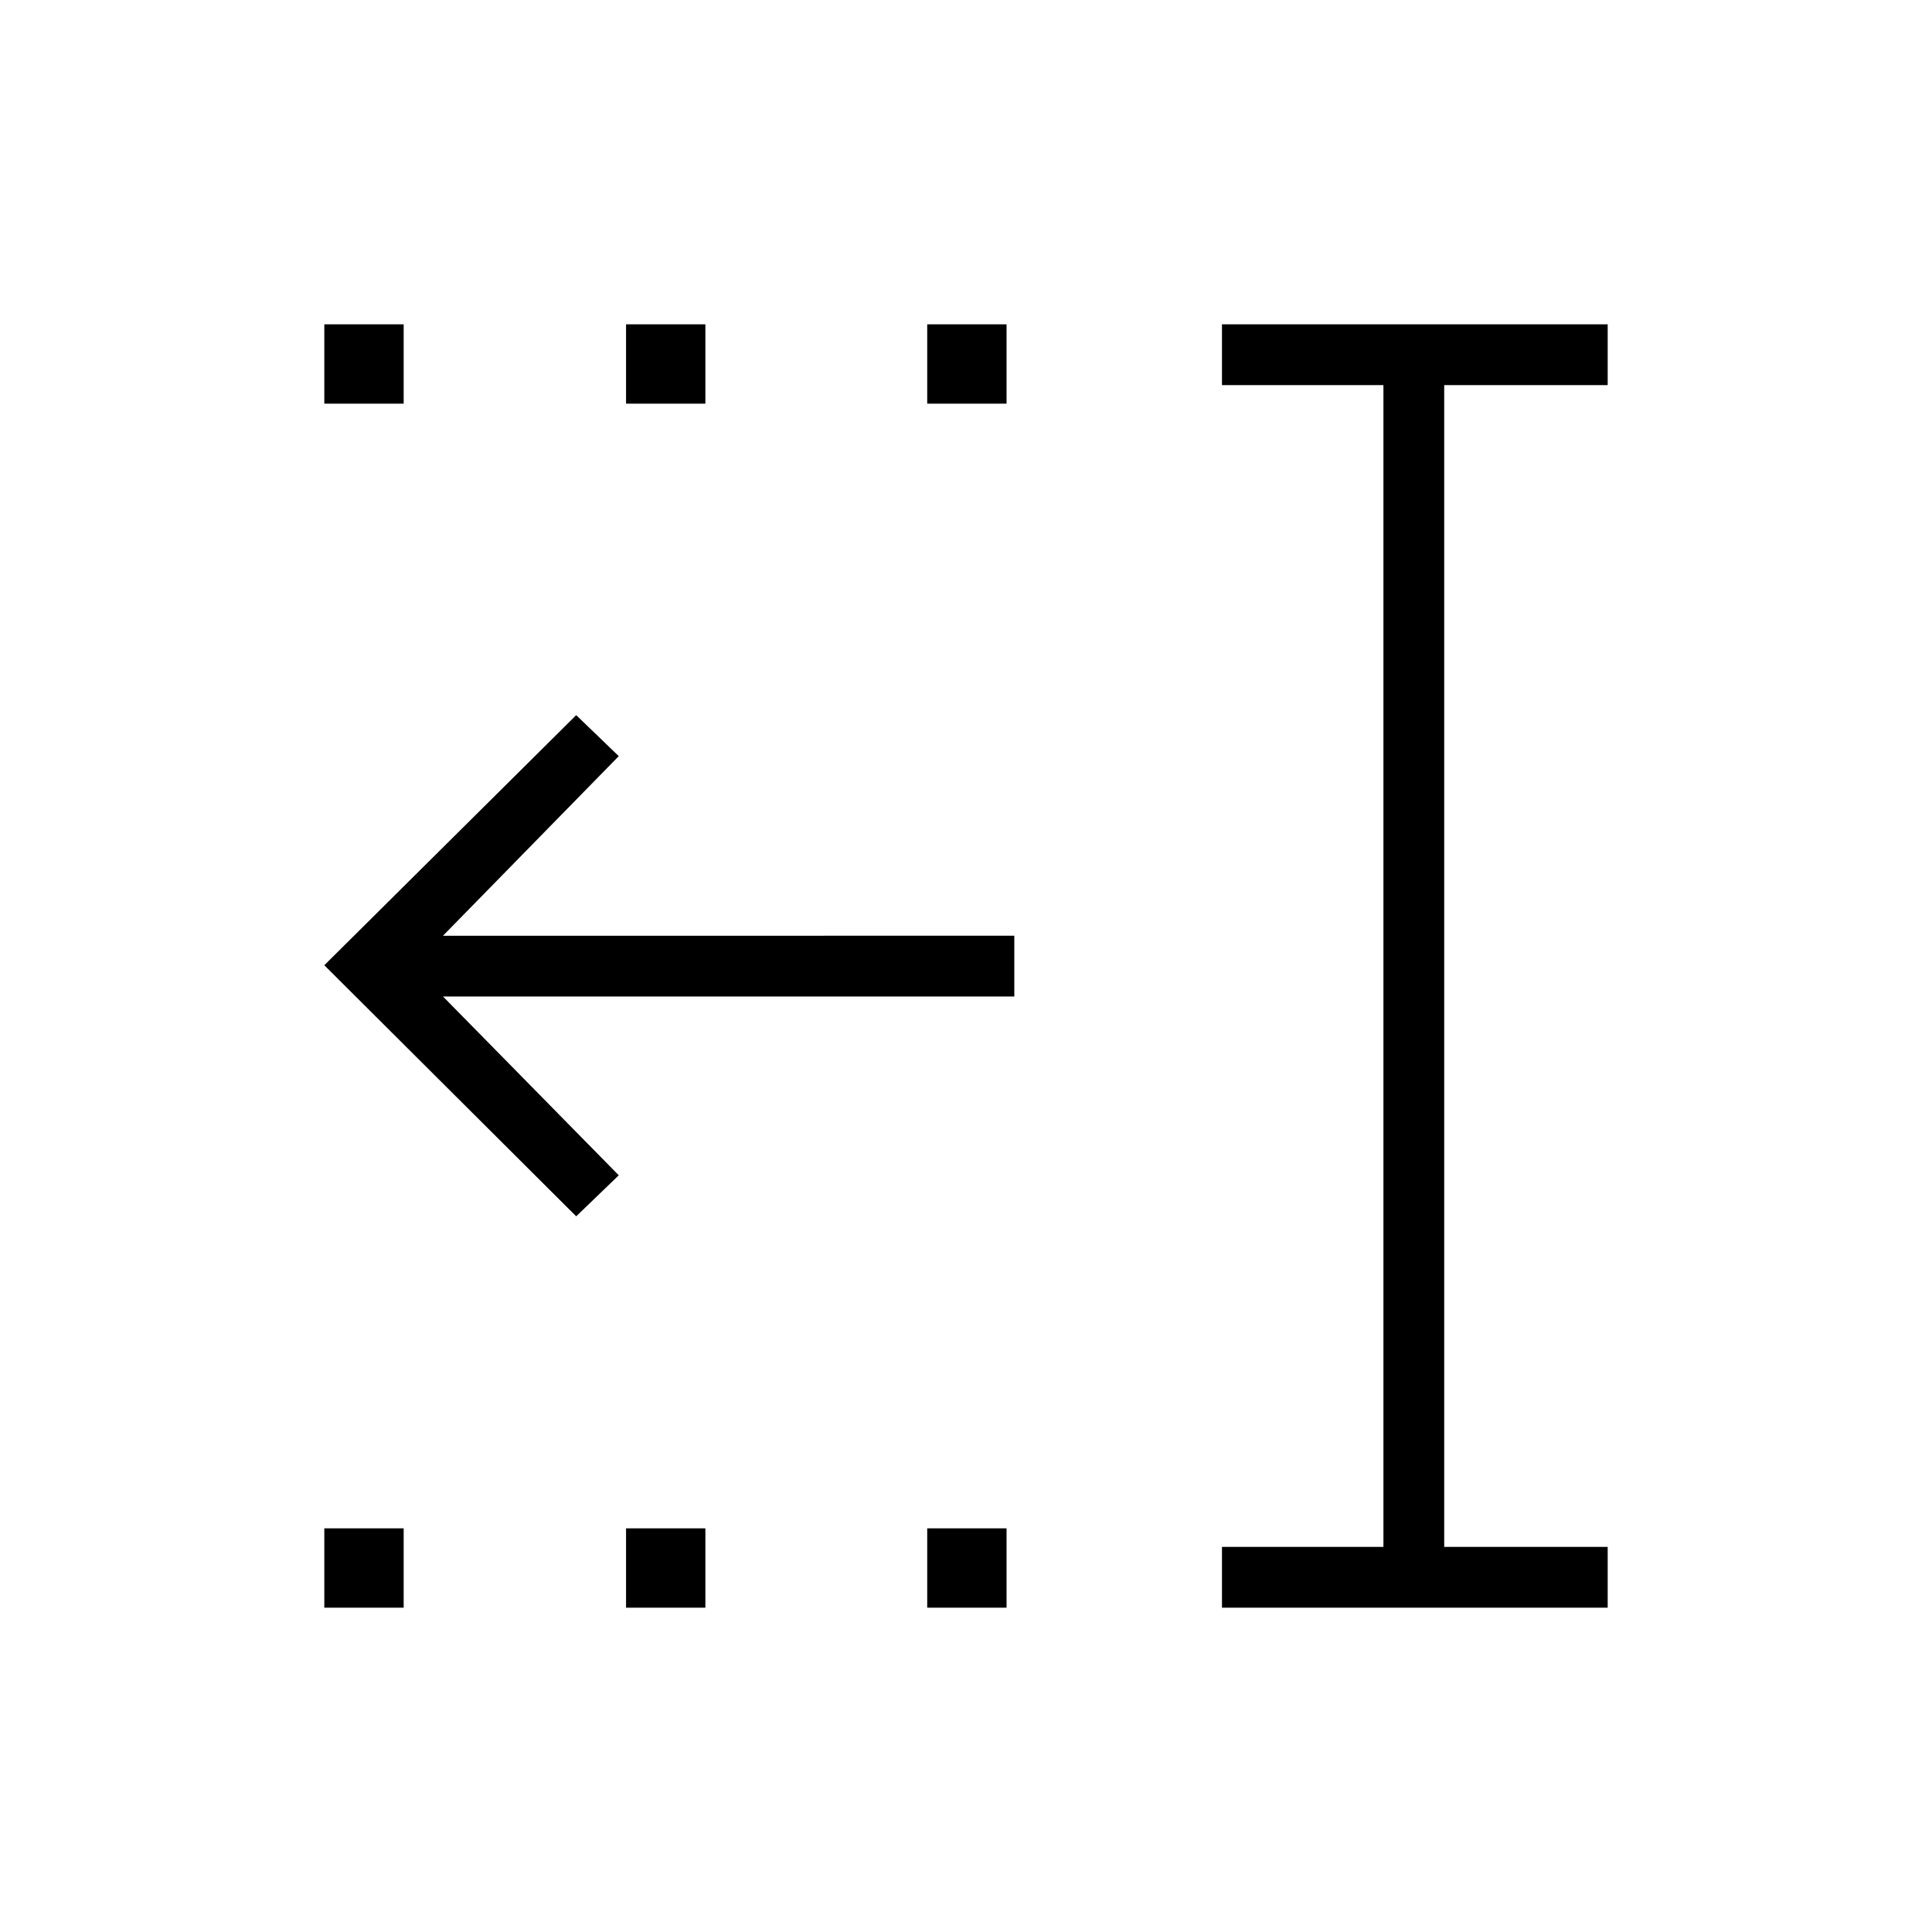 <svg xmlns="http://www.w3.org/2000/svg" height="48" viewBox="0 -960 960 960" width="48"><path d="M460.73-759.42v-39.43h39.42v39.43h-39.42Zm0 598.27v-39.43h39.42v39.43h-39.42ZM311.08-759.42v-39.43h39.42v39.43h-39.42Zm0 598.27v-39.43h39.42v39.43h-39.42ZM161.15-759.42v-39.43h39.43v39.43h-39.43Zm0 598.27v-39.43h39.43v39.43h-39.43Zm446.04 0v-30.2h80.23v-577.3h-80.23v-30.2h191.66v30.2h-81.23v577.3h81.23v30.2H607.19ZM286.31-355.62 161.15-480.38l125.16-124.27 21.15 20.38-87.34 89.23H504v30.19H220.12L307.46-376l-21.15 20.38Z"/></svg>
